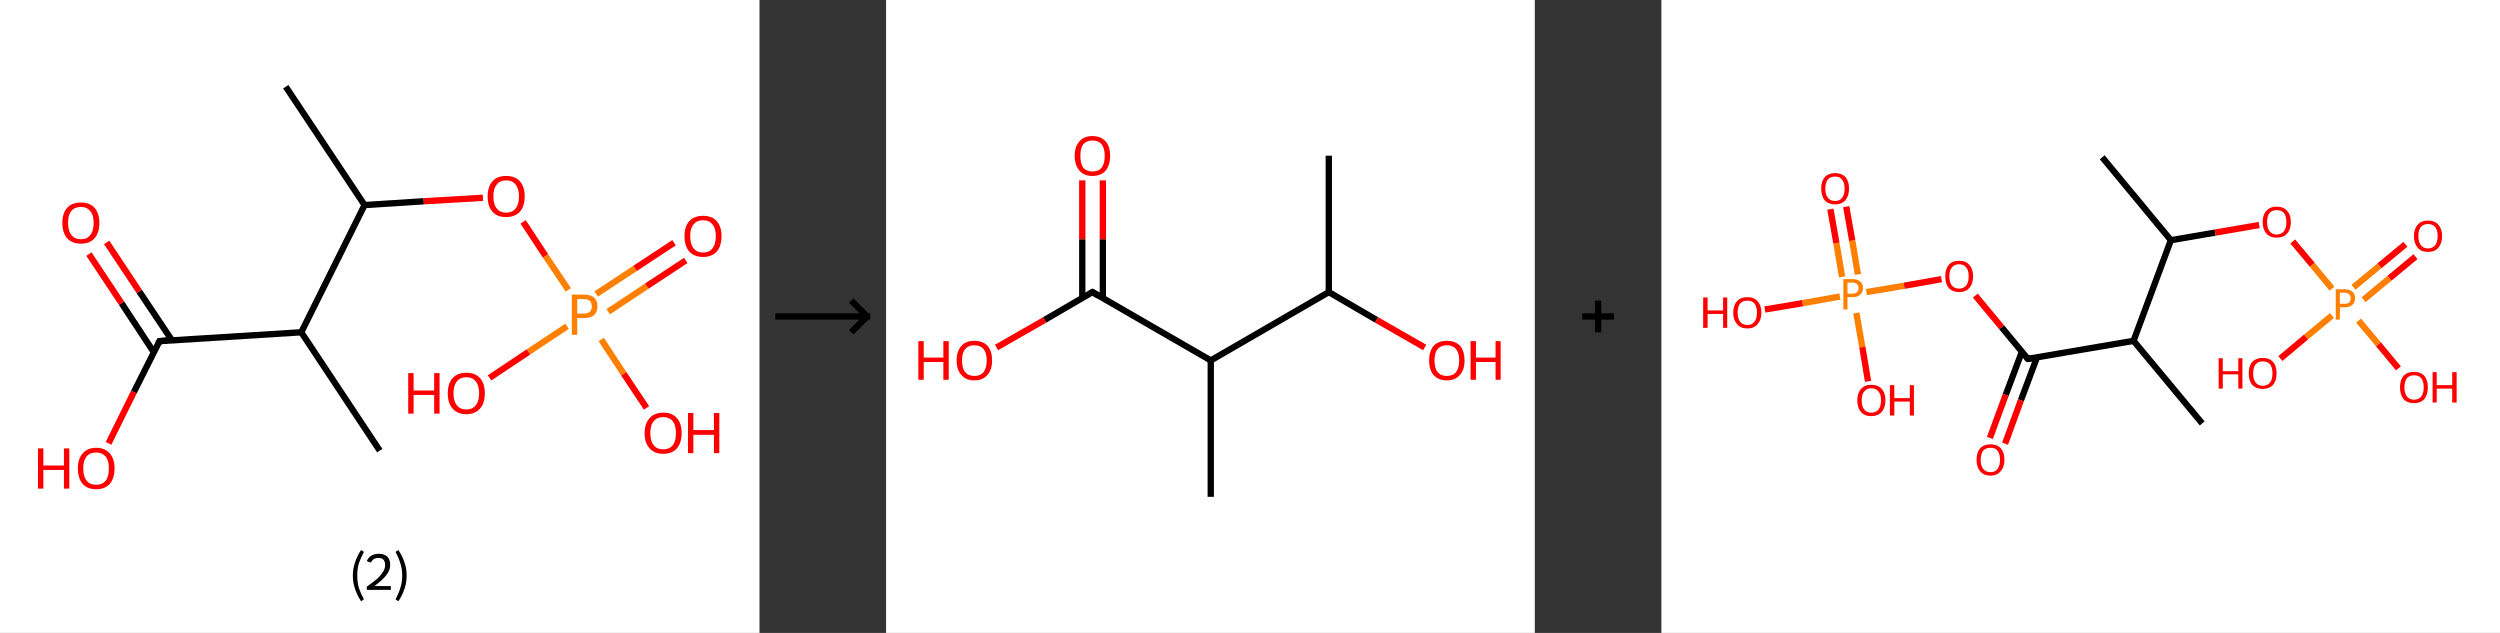 <?xml version='1.0' encoding='ASCII' standalone='yes'?>
<svg xmlns="http://www.w3.org/2000/svg" xmlns:xlink="http://www.w3.org/1999/xlink" version="1.1" width="790.0px" viewBox="0 0 790.0 200.0" height="200.0px">
  <rect x="0" y="0" width="790.0" height="200.0" fill="#333333" stroke="none"/>
  <g>
    <g transform="translate(0, 0) scale(1 1) "><!-- END OF HEADER -->
<rect style="opacity:1.0;fill:#FFFFFF;stroke:none" width="240.0" height="200.0" x="0.0" y="0.0"> </rect>
<path class="bond-0 atom-0 atom-1" d="M 90.3,27.4 L 115.2,64.8" style="fill:none;fill-rule:evenodd;stroke:#000000;stroke-width:2.0px;stroke-linecap:butt;stroke-linejoin:miter;stroke-opacity:1"/>
<path class="bond-1 atom-1 atom-2" d="M 115.2,64.8 L 133.9,63.6" style="fill:none;fill-rule:evenodd;stroke:#000000;stroke-width:2.0px;stroke-linecap:butt;stroke-linejoin:miter;stroke-opacity:1"/>
<path class="bond-1 atom-1 atom-2" d="M 133.9,63.6 L 152.6,62.5" style="fill:none;fill-rule:evenodd;stroke:#FF0000;stroke-width:2.0px;stroke-linecap:butt;stroke-linejoin:miter;stroke-opacity:1"/>
<path class="bond-2 atom-2 atom-3" d="M 165.3,70.1 L 172.4,80.9" style="fill:none;fill-rule:evenodd;stroke:#FF0000;stroke-width:2.0px;stroke-linecap:butt;stroke-linejoin:miter;stroke-opacity:1"/>
<path class="bond-2 atom-2 atom-3" d="M 172.4,80.9 L 179.6,91.6" style="fill:none;fill-rule:evenodd;stroke:#FF7F00;stroke-width:2.0px;stroke-linecap:butt;stroke-linejoin:miter;stroke-opacity:1"/>
<path class="bond-3 atom-3 atom-4" d="M 192.2,98.5 L 204.4,90.4" style="fill:none;fill-rule:evenodd;stroke:#FF7F00;stroke-width:2.0px;stroke-linecap:butt;stroke-linejoin:miter;stroke-opacity:1"/>
<path class="bond-3 atom-3 atom-4" d="M 204.4,90.4 L 216.7,82.3" style="fill:none;fill-rule:evenodd;stroke:#FF0000;stroke-width:2.0px;stroke-linecap:butt;stroke-linejoin:miter;stroke-opacity:1"/>
<path class="bond-3 atom-3 atom-4" d="M 188.4,92.9 L 200.7,84.8" style="fill:none;fill-rule:evenodd;stroke:#FF7F00;stroke-width:2.0px;stroke-linecap:butt;stroke-linejoin:miter;stroke-opacity:1"/>
<path class="bond-3 atom-3 atom-4" d="M 200.7,84.8 L 213.0,76.7" style="fill:none;fill-rule:evenodd;stroke:#FF0000;stroke-width:2.0px;stroke-linecap:butt;stroke-linejoin:miter;stroke-opacity:1"/>
<path class="bond-4 atom-3 atom-5" d="M 179.2,103.1 L 167.0,111.2" style="fill:none;fill-rule:evenodd;stroke:#FF7F00;stroke-width:2.0px;stroke-linecap:butt;stroke-linejoin:miter;stroke-opacity:1"/>
<path class="bond-4 atom-3 atom-5" d="M 167.0,111.2 L 154.7,119.4" style="fill:none;fill-rule:evenodd;stroke:#FF0000;stroke-width:2.0px;stroke-linecap:butt;stroke-linejoin:miter;stroke-opacity:1"/>
<path class="bond-5 atom-3 atom-6" d="M 190.0,107.3 L 197.1,118.1" style="fill:none;fill-rule:evenodd;stroke:#FF7F00;stroke-width:2.0px;stroke-linecap:butt;stroke-linejoin:miter;stroke-opacity:1"/>
<path class="bond-5 atom-3 atom-6" d="M 197.1,118.1 L 204.3,128.9" style="fill:none;fill-rule:evenodd;stroke:#FF0000;stroke-width:2.0px;stroke-linecap:butt;stroke-linejoin:miter;stroke-opacity:1"/>
<path class="bond-6 atom-1 atom-7" d="M 115.2,64.8 L 95.2,105.0" style="fill:none;fill-rule:evenodd;stroke:#000000;stroke-width:2.0px;stroke-linecap:butt;stroke-linejoin:miter;stroke-opacity:1"/>
<path class="bond-7 atom-7 atom-8" d="M 95.2,105.0 L 120.0,142.4" style="fill:none;fill-rule:evenodd;stroke:#000000;stroke-width:2.0px;stroke-linecap:butt;stroke-linejoin:miter;stroke-opacity:1"/>
<path class="bond-8 atom-7 atom-9" d="M 95.2,105.0 L 50.4,107.8" style="fill:none;fill-rule:evenodd;stroke:#000000;stroke-width:2.0px;stroke-linecap:butt;stroke-linejoin:miter;stroke-opacity:1"/>
<path class="bond-9 atom-9 atom-10" d="M 54.3,107.5 L 44.0,92.1" style="fill:none;fill-rule:evenodd;stroke:#000000;stroke-width:2.0px;stroke-linecap:butt;stroke-linejoin:miter;stroke-opacity:1"/>
<path class="bond-9 atom-9 atom-10" d="M 44.0,92.1 L 33.7,76.6" style="fill:none;fill-rule:evenodd;stroke:#FF0000;stroke-width:2.0px;stroke-linecap:butt;stroke-linejoin:miter;stroke-opacity:1"/>
<path class="bond-9 atom-9 atom-10" d="M 48.6,111.3 L 38.4,95.8" style="fill:none;fill-rule:evenodd;stroke:#000000;stroke-width:2.0px;stroke-linecap:butt;stroke-linejoin:miter;stroke-opacity:1"/>
<path class="bond-9 atom-9 atom-10" d="M 38.4,95.8 L 28.1,80.3" style="fill:none;fill-rule:evenodd;stroke:#FF0000;stroke-width:2.0px;stroke-linecap:butt;stroke-linejoin:miter;stroke-opacity:1"/>
<path class="bond-10 atom-9 atom-11" d="M 50.4,107.8 L 42.3,123.9" style="fill:none;fill-rule:evenodd;stroke:#000000;stroke-width:2.0px;stroke-linecap:butt;stroke-linejoin:miter;stroke-opacity:1"/>
<path class="bond-10 atom-9 atom-11" d="M 42.3,123.9 L 34.3,140.1" style="fill:none;fill-rule:evenodd;stroke:#FF0000;stroke-width:2.0px;stroke-linecap:butt;stroke-linejoin:miter;stroke-opacity:1"/>
<path d="M 52.6,107.6 L 50.4,107.8 L 50.0,108.6" style="fill:none;stroke:#000000;stroke-width:2.0px;stroke-linecap:butt;stroke-linejoin:miter;stroke-opacity:1;"/>
<path class="atom-2" d="M 154.1 62.1 Q 154.1 59.0, 155.6 57.3 Q 157.1 55.6, 159.9 55.6 Q 162.8 55.6, 164.3 57.3 Q 165.8 59.0, 165.8 62.1 Q 165.8 65.1, 164.3 66.9 Q 162.7 68.6, 159.9 68.6 Q 157.1 68.6, 155.6 66.9 Q 154.1 65.2, 154.1 62.1 M 159.9 67.2 Q 161.9 67.2, 162.9 65.9 Q 164.0 64.6, 164.0 62.1 Q 164.0 59.6, 162.9 58.3 Q 161.9 57.0, 159.9 57.0 Q 158.0 57.0, 157.0 58.3 Q 155.9 59.5, 155.9 62.1 Q 155.9 64.6, 157.0 65.9 Q 158.0 67.2, 159.9 67.2 " fill="#FF0000"/>
<path class="atom-3" d="M 184.5 93.1 Q 186.6 93.1, 187.7 94.0 Q 188.8 95.0, 188.8 96.8 Q 188.8 98.6, 187.7 99.6 Q 186.6 100.5, 184.5 100.5 L 182.4 100.5 L 182.4 105.8 L 180.7 105.8 L 180.7 93.1 L 184.5 93.1 M 184.5 99.1 Q 185.7 99.1, 186.4 98.5 Q 187.0 97.9, 187.0 96.8 Q 187.0 95.7, 186.4 95.1 Q 185.7 94.5, 184.5 94.5 L 182.4 94.5 L 182.4 99.1 L 184.5 99.1 " fill="#FF7F00"/>
<path class="atom-4" d="M 216.3 74.6 Q 216.3 71.6, 217.8 69.9 Q 219.3 68.2, 222.2 68.2 Q 225.0 68.2, 226.5 69.9 Q 228.0 71.6, 228.0 74.6 Q 228.0 77.7, 226.5 79.5 Q 224.9 81.2, 222.2 81.2 Q 219.4 81.2, 217.8 79.5 Q 216.3 77.7, 216.3 74.6 M 222.2 79.8 Q 224.1 79.8, 225.1 78.5 Q 226.2 77.2, 226.2 74.6 Q 226.2 72.1, 225.1 70.9 Q 224.1 69.6, 222.2 69.6 Q 220.2 69.6, 219.2 70.9 Q 218.1 72.1, 218.1 74.6 Q 218.1 77.2, 219.2 78.5 Q 220.2 79.8, 222.2 79.8 " fill="#FF0000"/>
<path class="atom-5" d="M 129.0 117.9 L 130.7 117.9 L 130.7 123.4 L 137.2 123.4 L 137.2 117.9 L 138.9 117.9 L 138.9 130.7 L 137.2 130.7 L 137.2 124.8 L 130.7 124.8 L 130.7 130.7 L 129.0 130.7 L 129.0 117.9 " fill="#FF0000"/>
<path class="atom-5" d="M 141.5 124.3 Q 141.5 121.2, 143.0 119.5 Q 144.5 117.8, 147.4 117.8 Q 150.2 117.8, 151.7 119.5 Q 153.2 121.2, 153.2 124.3 Q 153.2 127.4, 151.7 129.1 Q 150.1 130.9, 147.4 130.9 Q 144.6 130.9, 143.0 129.1 Q 141.5 127.4, 141.5 124.3 M 147.4 129.4 Q 149.3 129.4, 150.3 128.1 Q 151.4 126.8, 151.4 124.3 Q 151.4 121.8, 150.3 120.5 Q 149.3 119.2, 147.4 119.2 Q 145.4 119.2, 144.4 120.5 Q 143.3 121.8, 143.3 124.3 Q 143.3 126.8, 144.4 128.1 Q 145.4 129.4, 147.4 129.4 " fill="#FF0000"/>
<path class="atom-6" d="M 203.7 136.9 Q 203.7 133.8, 205.3 132.1 Q 206.8 130.4, 209.6 130.4 Q 212.4 130.4, 213.9 132.1 Q 215.4 133.8, 215.4 136.9 Q 215.4 139.9, 213.9 141.7 Q 212.4 143.4, 209.6 143.4 Q 206.8 143.4, 205.3 141.7 Q 203.7 140.0, 203.7 136.9 M 209.6 142.0 Q 211.5 142.0, 212.6 140.7 Q 213.6 139.4, 213.6 136.9 Q 213.6 134.4, 212.6 133.1 Q 211.5 131.8, 209.6 131.8 Q 207.6 131.8, 206.6 133.1 Q 205.5 134.3, 205.5 136.9 Q 205.5 139.4, 206.6 140.7 Q 207.6 142.0, 209.6 142.0 " fill="#FF0000"/>
<path class="atom-6" d="M 217.4 130.5 L 219.1 130.5 L 219.1 135.9 L 225.6 135.9 L 225.6 130.5 L 227.3 130.5 L 227.3 143.2 L 225.6 143.2 L 225.6 137.4 L 219.1 137.4 L 219.1 143.2 L 217.4 143.2 L 217.4 130.5 " fill="#FF0000"/>
<path class="atom-10" d="M 19.7 70.4 Q 19.7 67.4, 21.2 65.7 Q 22.7 64.0, 25.6 64.0 Q 28.4 64.0, 29.9 65.7 Q 31.4 67.4, 31.4 70.4 Q 31.4 73.5, 29.9 75.3 Q 28.3 77.0, 25.6 77.0 Q 22.8 77.0, 21.2 75.3 Q 19.7 73.5, 19.7 70.4 M 25.6 75.6 Q 27.5 75.6, 28.5 74.3 Q 29.6 73.0, 29.6 70.4 Q 29.6 67.9, 28.5 66.7 Q 27.5 65.4, 25.6 65.4 Q 23.6 65.4, 22.6 66.6 Q 21.5 67.9, 21.5 70.4 Q 21.5 73.0, 22.6 74.3 Q 23.6 75.6, 25.6 75.6 " fill="#FF0000"/>
<path class="atom-11" d="M 12.0 141.7 L 13.7 141.7 L 13.7 147.1 L 20.2 147.1 L 20.2 141.7 L 21.9 141.7 L 21.9 154.4 L 20.2 154.4 L 20.2 148.5 L 13.7 148.5 L 13.7 154.4 L 12.0 154.4 L 12.0 141.7 " fill="#FF0000"/>
<path class="atom-11" d="M 24.6 148.0 Q 24.6 145.0, 26.1 143.3 Q 27.6 141.5, 30.4 141.5 Q 33.2 141.5, 34.7 143.3 Q 36.2 145.0, 36.2 148.0 Q 36.2 151.1, 34.7 152.9 Q 33.2 154.6, 30.4 154.6 Q 27.6 154.6, 26.1 152.9 Q 24.6 151.1, 24.6 148.0 M 30.4 153.2 Q 32.3 153.2, 33.4 151.9 Q 34.4 150.6, 34.4 148.0 Q 34.4 145.5, 33.4 144.3 Q 32.3 143.0, 30.4 143.0 Q 28.4 143.0, 27.4 144.2 Q 26.3 145.5, 26.3 148.0 Q 26.3 150.6, 27.4 151.9 Q 28.4 153.2, 30.4 153.2 " fill="#FF0000"/>
<path class="legend" d="M 111.5 181.9 Q 111.5 179.6, 112.2 177.7 Q 112.8 175.8, 114.1 173.8 L 115.0 174.4 Q 114.0 176.3, 113.4 178.0 Q 112.9 179.7, 112.9 181.9 Q 112.9 184.0, 113.4 185.8 Q 114.0 187.5, 115.0 189.4 L 114.1 190.0 Q 112.8 188.0, 112.2 186.1 Q 111.5 184.2, 111.5 181.9 " fill="#000000"/>
<path class="legend" d="M 115.9 177.3 Q 116.4 176.2, 117.3 175.6 Q 118.3 175.0, 119.7 175.0 Q 121.4 175.0, 122.4 175.9 Q 123.3 176.8, 123.3 178.5 Q 123.3 180.2, 122.1 181.7 Q 120.9 183.3, 118.3 185.2 L 123.5 185.2 L 123.5 186.4 L 115.9 186.4 L 115.9 185.4 Q 118.0 183.9, 119.3 182.8 Q 120.5 181.6, 121.1 180.6 Q 121.7 179.6, 121.7 178.6 Q 121.7 177.5, 121.2 176.9 Q 120.7 176.3, 119.7 176.3 Q 118.8 176.3, 118.2 176.6 Q 117.6 177.0, 117.2 177.8 L 115.9 177.3 " fill="#000000"/>
<path class="legend" d="M 128.5 181.9 Q 128.5 184.2, 127.8 186.1 Q 127.2 188.0, 125.9 190.0 L 125.0 189.4 Q 126.0 187.5, 126.5 185.8 Q 127.1 184.0, 127.1 181.9 Q 127.1 179.7, 126.5 178.0 Q 126.0 176.3, 125.0 174.4 L 125.9 173.8 Q 127.2 175.8, 127.8 177.7 Q 128.5 179.6, 128.5 181.9 " fill="#000000"/>
</g>
    <g transform="translate(240.0, 0) scale(1 1) "><line x1="5" y1="100" x2="35" y2="100" style="stroke:rgb(0,0,0);stroke-width:2"/>
  <line x1="34" y1="100" x2="29" y2="95" style="stroke:rgb(0,0,0);stroke-width:2"/>
  <line x1="34" y1="100" x2="29" y2="105" style="stroke:rgb(0,0,0);stroke-width:2"/>
</g>
    <g transform="translate(280.0, 0) scale(1 1) "><!-- END OF HEADER -->
<rect style="opacity:1.0;fill:#FFFFFF;stroke:none" width="205.0" height="200.0" x="0.0" y="0.0"> </rect>
<path class="bond-0 atom-0 atom-1" d="M 139.9,49.2 L 139.9,92.3" style="fill:none;fill-rule:evenodd;stroke:#000000;stroke-width:2.0px;stroke-linecap:butt;stroke-linejoin:miter;stroke-opacity:1"/>
<path class="bond-1 atom-1 atom-2" d="M 139.9,92.3 L 155.0,101.1" style="fill:none;fill-rule:evenodd;stroke:#000000;stroke-width:2.0px;stroke-linecap:butt;stroke-linejoin:miter;stroke-opacity:1"/>
<path class="bond-1 atom-1 atom-2" d="M 155.0,101.1 L 170.2,109.8" style="fill:none;fill-rule:evenodd;stroke:#FF0000;stroke-width:2.0px;stroke-linecap:butt;stroke-linejoin:miter;stroke-opacity:1"/>
<path class="bond-2 atom-1 atom-3" d="M 139.9,92.3 L 102.6,113.9" style="fill:none;fill-rule:evenodd;stroke:#000000;stroke-width:2.0px;stroke-linecap:butt;stroke-linejoin:miter;stroke-opacity:1"/>
<path class="bond-3 atom-3 atom-4" d="M 102.6,113.9 L 102.6,157.0" style="fill:none;fill-rule:evenodd;stroke:#000000;stroke-width:2.0px;stroke-linecap:butt;stroke-linejoin:miter;stroke-opacity:1"/>
<path class="bond-4 atom-3 atom-5" d="M 102.6,113.9 L 65.2,92.3" style="fill:none;fill-rule:evenodd;stroke:#000000;stroke-width:2.0px;stroke-linecap:butt;stroke-linejoin:miter;stroke-opacity:1"/>
<path class="bond-5 atom-5 atom-6" d="M 68.5,94.2 L 68.5,75.6" style="fill:none;fill-rule:evenodd;stroke:#000000;stroke-width:2.0px;stroke-linecap:butt;stroke-linejoin:miter;stroke-opacity:1"/>
<path class="bond-5 atom-5 atom-6" d="M 68.5,75.6 L 68.5,57.0" style="fill:none;fill-rule:evenodd;stroke:#FF0000;stroke-width:2.0px;stroke-linecap:butt;stroke-linejoin:miter;stroke-opacity:1"/>
<path class="bond-5 atom-5 atom-6" d="M 62.0,94.2 L 62.0,75.6" style="fill:none;fill-rule:evenodd;stroke:#000000;stroke-width:2.0px;stroke-linecap:butt;stroke-linejoin:miter;stroke-opacity:1"/>
<path class="bond-5 atom-5 atom-6" d="M 62.0,75.6 L 62.0,57.0" style="fill:none;fill-rule:evenodd;stroke:#FF0000;stroke-width:2.0px;stroke-linecap:butt;stroke-linejoin:miter;stroke-opacity:1"/>
<path class="bond-6 atom-5 atom-7" d="M 65.2,92.3 L 50.1,101.1" style="fill:none;fill-rule:evenodd;stroke:#000000;stroke-width:2.0px;stroke-linecap:butt;stroke-linejoin:miter;stroke-opacity:1"/>
<path class="bond-6 atom-5 atom-7" d="M 50.1,101.1 L 34.9,109.8" style="fill:none;fill-rule:evenodd;stroke:#FF0000;stroke-width:2.0px;stroke-linecap:butt;stroke-linejoin:miter;stroke-opacity:1"/>
<path d="M 67.1,93.4 L 65.2,92.3 L 64.5,92.7" style="fill:none;stroke:#000000;stroke-width:2.0px;stroke-linecap:butt;stroke-linejoin:miter;stroke-opacity:1;"/>
<path class="atom-2" d="M 171.6 113.9 Q 171.6 111.0, 173.0 109.3 Q 174.5 107.7, 177.2 107.7 Q 179.9 107.7, 181.4 109.3 Q 182.8 111.0, 182.8 113.9 Q 182.8 116.9, 181.3 118.5 Q 179.9 120.2, 177.2 120.2 Q 174.5 120.2, 173.0 118.5 Q 171.6 116.9, 171.6 113.9 M 177.2 118.8 Q 179.1 118.8, 180.1 117.6 Q 181.1 116.3, 181.1 113.9 Q 181.1 111.5, 180.1 110.3 Q 179.1 109.1, 177.2 109.1 Q 175.3 109.1, 174.3 110.3 Q 173.3 111.5, 173.3 113.9 Q 173.3 116.4, 174.3 117.6 Q 175.3 118.8, 177.2 118.8 " fill="#FF0000"/>
<path class="atom-2" d="M 184.7 107.8 L 186.4 107.8 L 186.4 113.0 L 192.6 113.0 L 192.6 107.8 L 194.2 107.8 L 194.2 120.0 L 192.6 120.0 L 192.6 114.4 L 186.4 114.4 L 186.4 120.0 L 184.7 120.0 L 184.7 107.8 " fill="#FF0000"/>
<path class="atom-6" d="M 59.6 49.2 Q 59.6 46.3, 61.1 44.7 Q 62.5 43.0, 65.2 43.0 Q 67.9 43.0, 69.4 44.7 Q 70.8 46.3, 70.8 49.2 Q 70.8 52.2, 69.4 53.9 Q 67.9 55.6, 65.2 55.6 Q 62.5 55.6, 61.1 53.9 Q 59.6 52.2, 59.6 49.2 M 65.2 54.2 Q 67.1 54.2, 68.1 53.0 Q 69.1 51.7, 69.1 49.2 Q 69.1 46.9, 68.1 45.6 Q 67.1 44.4, 65.2 44.4 Q 63.4 44.4, 62.3 45.6 Q 61.4 46.8, 61.4 49.2 Q 61.4 51.7, 62.3 53.0 Q 63.4 54.2, 65.2 54.2 " fill="#FF0000"/>
<path class="atom-7" d="M 10.2 107.8 L 11.9 107.8 L 11.9 113.0 L 18.1 113.0 L 18.1 107.8 L 19.8 107.8 L 19.8 120.0 L 18.1 120.0 L 18.1 114.4 L 11.9 114.4 L 11.9 120.0 L 10.2 120.0 L 10.2 107.8 " fill="#FF0000"/>
<path class="atom-7" d="M 22.3 113.9 Q 22.3 111.0, 23.8 109.3 Q 25.2 107.7, 27.9 107.7 Q 30.6 107.7, 32.1 109.3 Q 33.5 111.0, 33.5 113.9 Q 33.5 116.9, 32.0 118.5 Q 30.6 120.2, 27.9 120.2 Q 25.2 120.2, 23.8 118.5 Q 22.3 116.9, 22.3 113.9 M 27.9 118.8 Q 29.8 118.8, 30.8 117.6 Q 31.8 116.3, 31.8 113.9 Q 31.8 111.5, 30.8 110.3 Q 29.8 109.1, 27.9 109.1 Q 26.0 109.1, 25.0 110.3 Q 24.0 111.5, 24.0 113.9 Q 24.0 116.4, 25.0 117.6 Q 26.0 118.8, 27.9 118.8 " fill="#FF0000"/>
</g>
    <g transform="translate(485.0, 0) scale(1 1) "><line x1="15" y1="100" x2="25" y2="100" style="stroke:rgb(0,0,0);stroke-width:2"/>
  <line x1="20" y1="95" x2="20" y2="105" style="stroke:rgb(0,0,0);stroke-width:2"/>
</g>
    <g transform="translate(525.0, 0) scale(1 1) "><!-- END OF HEADER -->
<rect style="opacity:1.0;fill:#FFFFFF;stroke:none" width="265.0" height="200.0" x="0.0" y="0.0"> </rect>
<path class="bond-0 atom-0 atom-1" d="M 139.3,49.7 L 161.0,75.9" style="fill:none;fill-rule:evenodd;stroke:#000000;stroke-width:2.0px;stroke-linecap:butt;stroke-linejoin:miter;stroke-opacity:1"/>
<path class="bond-1 atom-1 atom-2" d="M 161.0,75.9 L 175.0,73.5" style="fill:none;fill-rule:evenodd;stroke:#000000;stroke-width:2.0px;stroke-linecap:butt;stroke-linejoin:miter;stroke-opacity:1"/>
<path class="bond-1 atom-1 atom-2" d="M 175.0,73.5 L 188.9,71.1" style="fill:none;fill-rule:evenodd;stroke:#FF0000;stroke-width:2.0px;stroke-linecap:butt;stroke-linejoin:miter;stroke-opacity:1"/>
<path class="bond-2 atom-2 atom-3" d="M 199.5,76.3 L 205.7,83.7" style="fill:none;fill-rule:evenodd;stroke:#FF0000;stroke-width:2.0px;stroke-linecap:butt;stroke-linejoin:miter;stroke-opacity:1"/>
<path class="bond-2 atom-2 atom-3" d="M 205.7,83.7 L 211.9,91.2" style="fill:none;fill-rule:evenodd;stroke:#FF7F00;stroke-width:2.0px;stroke-linecap:butt;stroke-linejoin:miter;stroke-opacity:1"/>
<path class="bond-3 atom-3 atom-4" d="M 221.9,94.7 L 230.1,87.9" style="fill:none;fill-rule:evenodd;stroke:#FF7F00;stroke-width:2.0px;stroke-linecap:butt;stroke-linejoin:miter;stroke-opacity:1"/>
<path class="bond-3 atom-3 atom-4" d="M 230.1,87.9 L 238.3,81.1" style="fill:none;fill-rule:evenodd;stroke:#FF0000;stroke-width:2.0px;stroke-linecap:butt;stroke-linejoin:miter;stroke-opacity:1"/>
<path class="bond-3 atom-3 atom-4" d="M 218.7,90.8 L 226.9,84.0" style="fill:none;fill-rule:evenodd;stroke:#FF7F00;stroke-width:2.0px;stroke-linecap:butt;stroke-linejoin:miter;stroke-opacity:1"/>
<path class="bond-3 atom-3 atom-4" d="M 226.9,84.0 L 235.1,77.2" style="fill:none;fill-rule:evenodd;stroke:#FF0000;stroke-width:2.0px;stroke-linecap:butt;stroke-linejoin:miter;stroke-opacity:1"/>
<path class="bond-4 atom-3 atom-5" d="M 211.9,99.7 L 203.7,106.5" style="fill:none;fill-rule:evenodd;stroke:#FF7F00;stroke-width:2.0px;stroke-linecap:butt;stroke-linejoin:miter;stroke-opacity:1"/>
<path class="bond-4 atom-3 atom-5" d="M 203.7,106.5 L 195.6,113.3" style="fill:none;fill-rule:evenodd;stroke:#FF0000;stroke-width:2.0px;stroke-linecap:butt;stroke-linejoin:miter;stroke-opacity:1"/>
<path class="bond-5 atom-3 atom-6" d="M 220.3,101.3 L 226.6,108.8" style="fill:none;fill-rule:evenodd;stroke:#FF7F00;stroke-width:2.0px;stroke-linecap:butt;stroke-linejoin:miter;stroke-opacity:1"/>
<path class="bond-5 atom-3 atom-6" d="M 226.6,108.8 L 232.9,116.4" style="fill:none;fill-rule:evenodd;stroke:#FF0000;stroke-width:2.0px;stroke-linecap:butt;stroke-linejoin:miter;stroke-opacity:1"/>
<path class="bond-6 atom-1 atom-7" d="M 161.0,75.9 L 149.2,107.7" style="fill:none;fill-rule:evenodd;stroke:#000000;stroke-width:2.0px;stroke-linecap:butt;stroke-linejoin:miter;stroke-opacity:1"/>
<path class="bond-7 atom-7 atom-8" d="M 149.2,107.7 L 170.9,133.8" style="fill:none;fill-rule:evenodd;stroke:#000000;stroke-width:2.0px;stroke-linecap:butt;stroke-linejoin:miter;stroke-opacity:1"/>
<path class="bond-8 atom-7 atom-9" d="M 149.2,107.7 L 115.8,113.4" style="fill:none;fill-rule:evenodd;stroke:#000000;stroke-width:2.0px;stroke-linecap:butt;stroke-linejoin:miter;stroke-opacity:1"/>
<path class="bond-9 atom-9 atom-10" d="M 113.9,111.2 L 108.8,124.8" style="fill:none;fill-rule:evenodd;stroke:#000000;stroke-width:2.0px;stroke-linecap:butt;stroke-linejoin:miter;stroke-opacity:1"/>
<path class="bond-9 atom-9 atom-10" d="M 108.8,124.8 L 103.8,138.4" style="fill:none;fill-rule:evenodd;stroke:#FF0000;stroke-width:2.0px;stroke-linecap:butt;stroke-linejoin:miter;stroke-opacity:1"/>
<path class="bond-9 atom-9 atom-10" d="M 118.7,112.9 L 113.6,126.5" style="fill:none;fill-rule:evenodd;stroke:#000000;stroke-width:2.0px;stroke-linecap:butt;stroke-linejoin:miter;stroke-opacity:1"/>
<path class="bond-9 atom-9 atom-10" d="M 113.6,126.5 L 108.6,140.2" style="fill:none;fill-rule:evenodd;stroke:#FF0000;stroke-width:2.0px;stroke-linecap:butt;stroke-linejoin:miter;stroke-opacity:1"/>
<path class="bond-10 atom-9 atom-11" d="M 115.8,113.4 L 107.5,103.4" style="fill:none;fill-rule:evenodd;stroke:#000000;stroke-width:2.0px;stroke-linecap:butt;stroke-linejoin:miter;stroke-opacity:1"/>
<path class="bond-10 atom-9 atom-11" d="M 107.5,103.4 L 99.2,93.4" style="fill:none;fill-rule:evenodd;stroke:#FF0000;stroke-width:2.0px;stroke-linecap:butt;stroke-linejoin:miter;stroke-opacity:1"/>
<path class="bond-11 atom-11 atom-12" d="M 88.5,88.2 L 76.7,90.3" style="fill:none;fill-rule:evenodd;stroke:#FF0000;stroke-width:2.0px;stroke-linecap:butt;stroke-linejoin:miter;stroke-opacity:1"/>
<path class="bond-11 atom-11 atom-12" d="M 76.7,90.3 L 64.8,92.3" style="fill:none;fill-rule:evenodd;stroke:#FF7F00;stroke-width:2.0px;stroke-linecap:butt;stroke-linejoin:miter;stroke-opacity:1"/>
<path class="bond-12 atom-12 atom-13" d="M 62.1,86.7 L 60.3,76.0" style="fill:none;fill-rule:evenodd;stroke:#FF7F00;stroke-width:2.0px;stroke-linecap:butt;stroke-linejoin:miter;stroke-opacity:1"/>
<path class="bond-12 atom-12 atom-13" d="M 60.3,76.0 L 58.4,65.3" style="fill:none;fill-rule:evenodd;stroke:#FF0000;stroke-width:2.0px;stroke-linecap:butt;stroke-linejoin:miter;stroke-opacity:1"/>
<path class="bond-12 atom-12 atom-13" d="M 57.1,87.5 L 55.3,76.8" style="fill:none;fill-rule:evenodd;stroke:#FF7F00;stroke-width:2.0px;stroke-linecap:butt;stroke-linejoin:miter;stroke-opacity:1"/>
<path class="bond-12 atom-12 atom-13" d="M 55.3,76.8 L 53.4,66.1" style="fill:none;fill-rule:evenodd;stroke:#FF0000;stroke-width:2.0px;stroke-linecap:butt;stroke-linejoin:miter;stroke-opacity:1"/>
<path class="bond-13 atom-12 atom-14" d="M 61.6,98.9 L 63.5,109.7" style="fill:none;fill-rule:evenodd;stroke:#FF7F00;stroke-width:2.0px;stroke-linecap:butt;stroke-linejoin:miter;stroke-opacity:1"/>
<path class="bond-13 atom-12 atom-14" d="M 63.5,109.7 L 65.3,120.5" style="fill:none;fill-rule:evenodd;stroke:#FF0000;stroke-width:2.0px;stroke-linecap:butt;stroke-linejoin:miter;stroke-opacity:1"/>
<path class="bond-14 atom-12 atom-15" d="M 56.4,93.7 L 44.6,95.8" style="fill:none;fill-rule:evenodd;stroke:#FF7F00;stroke-width:2.0px;stroke-linecap:butt;stroke-linejoin:miter;stroke-opacity:1"/>
<path class="bond-14 atom-12 atom-15" d="M 44.6,95.8 L 32.7,97.8" style="fill:none;fill-rule:evenodd;stroke:#FF0000;stroke-width:2.0px;stroke-linecap:butt;stroke-linejoin:miter;stroke-opacity:1"/>
<path d="M 117.4,113.1 L 115.8,113.4 L 115.3,112.9" style="fill:none;stroke:#000000;stroke-width:2.0px;stroke-linecap:butt;stroke-linejoin:miter;stroke-opacity:1;"/>
<path class="atom-2" d="M 190.0 70.2 Q 190.0 67.8, 191.2 66.6 Q 192.3 65.3, 194.4 65.3 Q 196.6 65.3, 197.7 66.6 Q 198.9 67.8, 198.9 70.2 Q 198.9 72.5, 197.7 73.8 Q 196.6 75.1, 194.4 75.1 Q 192.3 75.1, 191.2 73.8 Q 190.0 72.5, 190.0 70.2 M 194.4 74.1 Q 195.9 74.1, 196.7 73.1 Q 197.5 72.1, 197.5 70.2 Q 197.5 68.3, 196.7 67.3 Q 195.9 66.4, 194.4 66.4 Q 193.0 66.4, 192.2 67.3 Q 191.4 68.3, 191.4 70.2 Q 191.4 72.1, 192.2 73.1 Q 193.0 74.1, 194.4 74.1 " fill="#FF0000"/>
<path class="atom-3" d="M 215.9 91.4 Q 217.5 91.4, 218.4 92.2 Q 219.2 92.9, 219.2 94.3 Q 219.2 95.6, 218.3 96.4 Q 217.5 97.1, 215.9 97.1 L 214.4 97.1 L 214.4 101.0 L 213.1 101.0 L 213.1 91.4 L 215.9 91.4 M 215.9 96.0 Q 216.8 96.0, 217.3 95.6 Q 217.8 95.1, 217.8 94.3 Q 217.8 93.4, 217.3 93.0 Q 216.9 92.5, 215.9 92.5 L 214.4 92.5 L 214.4 96.0 L 215.9 96.0 " fill="#FF7F00"/>
<path class="atom-4" d="M 237.8 74.6 Q 237.8 72.3, 239.0 71.0 Q 240.1 69.7, 242.2 69.7 Q 244.4 69.7, 245.5 71.0 Q 246.7 72.3, 246.7 74.6 Q 246.7 76.9, 245.5 78.3 Q 244.4 79.6, 242.2 79.6 Q 240.1 79.6, 239.0 78.3 Q 237.8 76.9, 237.8 74.6 M 242.2 78.5 Q 243.7 78.5, 244.5 77.5 Q 245.3 76.5, 245.3 74.6 Q 245.3 72.7, 244.5 71.7 Q 243.7 70.8, 242.2 70.8 Q 240.8 70.8, 240.0 71.7 Q 239.2 72.7, 239.2 74.6 Q 239.2 76.5, 240.0 77.5 Q 240.8 78.5, 242.2 78.5 " fill="#FF0000"/>
<path class="atom-5" d="M 176.1 113.2 L 177.4 113.2 L 177.4 117.3 L 182.3 117.3 L 182.3 113.2 L 183.6 113.2 L 183.6 122.8 L 182.3 122.8 L 182.3 118.3 L 177.4 118.3 L 177.4 122.8 L 176.1 122.8 L 176.1 113.2 " fill="#FF0000"/>
<path class="atom-5" d="M 185.6 118.0 Q 185.6 115.6, 186.7 114.4 Q 187.9 113.1, 190.0 113.1 Q 192.2 113.1, 193.3 114.4 Q 194.4 115.6, 194.4 118.0 Q 194.4 120.3, 193.3 121.6 Q 192.1 122.9, 190.0 122.9 Q 187.9 122.9, 186.7 121.6 Q 185.6 120.3, 185.6 118.0 M 190.0 121.9 Q 191.5 121.9, 192.3 120.9 Q 193.1 119.9, 193.1 118.0 Q 193.1 116.1, 192.3 115.1 Q 191.5 114.2, 190.0 114.2 Q 188.6 114.2, 187.8 115.1 Q 187.0 116.1, 187.0 118.0 Q 187.0 119.9, 187.8 120.9 Q 188.6 121.9, 190.0 121.9 " fill="#FF0000"/>
<path class="atom-6" d="M 233.4 122.4 Q 233.4 120.1, 234.5 118.8 Q 235.7 117.5, 237.8 117.5 Q 240.0 117.5, 241.1 118.8 Q 242.2 120.1, 242.2 122.4 Q 242.2 124.7, 241.1 126.1 Q 239.9 127.4, 237.8 127.4 Q 235.7 127.4, 234.5 126.1 Q 233.4 124.7, 233.4 122.4 M 237.8 126.3 Q 239.3 126.3, 240.1 125.3 Q 240.9 124.3, 240.9 122.4 Q 240.9 120.5, 240.1 119.5 Q 239.3 118.6, 237.8 118.6 Q 236.4 118.6, 235.6 119.5 Q 234.8 120.5, 234.8 122.4 Q 234.8 124.3, 235.6 125.3 Q 236.4 126.3, 237.8 126.3 " fill="#FF0000"/>
<path class="atom-6" d="M 243.7 117.6 L 245.0 117.6 L 245.0 121.7 L 249.9 121.7 L 249.9 117.6 L 251.3 117.6 L 251.3 127.2 L 249.9 127.2 L 249.9 122.8 L 245.0 122.8 L 245.0 127.2 L 243.7 127.2 L 243.7 117.6 " fill="#FF0000"/>
<path class="atom-10" d="M 99.6 145.3 Q 99.6 143.0, 100.7 141.7 Q 101.9 140.4, 104.0 140.4 Q 106.1 140.4, 107.3 141.7 Q 108.4 143.0, 108.4 145.3 Q 108.4 147.6, 107.2 148.9 Q 106.1 150.3, 104.0 150.3 Q 101.9 150.3, 100.7 148.9 Q 99.6 147.6, 99.6 145.3 M 104.0 149.2 Q 105.5 149.2, 106.2 148.2 Q 107.0 147.2, 107.0 145.3 Q 107.0 143.4, 106.2 142.4 Q 105.5 141.5, 104.0 141.5 Q 102.5 141.5, 101.7 142.4 Q 100.9 143.4, 100.9 145.3 Q 100.9 147.2, 101.7 148.2 Q 102.5 149.2, 104.0 149.2 " fill="#FF0000"/>
<path class="atom-11" d="M 89.7 87.3 Q 89.7 85.0, 90.8 83.7 Q 91.9 82.4, 94.1 82.4 Q 96.2 82.4, 97.3 83.7 Q 98.5 85.0, 98.5 87.3 Q 98.5 89.7, 97.3 91.0 Q 96.2 92.3, 94.1 92.3 Q 92.0 92.3, 90.8 91.0 Q 89.7 89.7, 89.7 87.3 M 94.1 91.2 Q 95.5 91.2, 96.3 90.2 Q 97.1 89.3, 97.1 87.3 Q 97.1 85.4, 96.3 84.5 Q 95.5 83.5, 94.1 83.5 Q 92.6 83.5, 91.8 84.5 Q 91.0 85.4, 91.0 87.3 Q 91.0 89.3, 91.8 90.2 Q 92.6 91.2, 94.1 91.2 " fill="#FF0000"/>
<path class="atom-12" d="M 60.4 88.2 Q 62.0 88.2, 62.9 89.0 Q 63.7 89.7, 63.7 91.0 Q 63.7 92.4, 62.8 93.1 Q 62.0 93.9, 60.4 93.9 L 58.8 93.9 L 58.8 97.8 L 57.5 97.8 L 57.5 88.2 L 60.4 88.2 M 60.4 92.8 Q 61.3 92.8, 61.8 92.3 Q 62.3 91.9, 62.3 91.0 Q 62.3 90.2, 61.8 89.8 Q 61.3 89.3, 60.4 89.3 L 58.8 89.3 L 58.8 92.8 L 60.4 92.8 " fill="#FF7F00"/>
<path class="atom-13" d="M 50.5 59.6 Q 50.5 57.3, 51.6 56.0 Q 52.8 54.7, 54.9 54.7 Q 57.0 54.7, 58.2 56.0 Q 59.3 57.3, 59.3 59.6 Q 59.3 61.9, 58.1 63.3 Q 57.0 64.6, 54.9 64.6 Q 52.8 64.6, 51.6 63.3 Q 50.5 61.9, 50.5 59.6 M 54.9 63.5 Q 56.4 63.5, 57.1 62.5 Q 57.9 61.5, 57.9 59.6 Q 57.9 57.7, 57.1 56.8 Q 56.4 55.8, 54.9 55.8 Q 53.4 55.8, 52.6 56.7 Q 51.8 57.7, 51.8 59.6 Q 51.8 61.5, 52.6 62.5 Q 53.4 63.5, 54.9 63.5 " fill="#FF0000"/>
<path class="atom-14" d="M 61.9 126.5 Q 61.9 124.2, 63.1 122.9 Q 64.2 121.6, 66.3 121.6 Q 68.5 121.6, 69.6 122.9 Q 70.8 124.2, 70.8 126.5 Q 70.8 128.8, 69.6 130.2 Q 68.4 131.5, 66.3 131.5 Q 64.2 131.5, 63.1 130.2 Q 61.9 128.9, 61.9 126.5 M 66.3 130.4 Q 67.8 130.4, 68.6 129.4 Q 69.4 128.4, 69.4 126.5 Q 69.4 124.6, 68.6 123.7 Q 67.8 122.7, 66.3 122.7 Q 64.9 122.7, 64.1 123.7 Q 63.3 124.6, 63.3 126.5 Q 63.3 128.5, 64.1 129.4 Q 64.9 130.4, 66.3 130.4 " fill="#FF0000"/>
<path class="atom-14" d="M 72.2 121.7 L 73.6 121.7 L 73.6 125.8 L 78.5 125.8 L 78.5 121.7 L 79.8 121.7 L 79.8 131.3 L 78.5 131.3 L 78.5 126.9 L 73.6 126.9 L 73.6 131.3 L 72.2 131.3 L 72.2 121.7 " fill="#FF0000"/>
<path class="atom-15" d="M 13.2 94.0 L 14.6 94.0 L 14.6 98.1 L 19.5 98.1 L 19.5 94.0 L 20.8 94.0 L 20.8 103.6 L 19.5 103.6 L 19.5 99.2 L 14.6 99.2 L 14.6 103.6 L 13.2 103.6 L 13.2 94.0 " fill="#FF0000"/>
<path class="atom-15" d="M 22.7 98.8 Q 22.7 96.5, 23.9 95.2 Q 25.0 93.9, 27.2 93.9 Q 29.3 93.9, 30.4 95.2 Q 31.6 96.5, 31.6 98.8 Q 31.6 101.1, 30.4 102.4 Q 29.3 103.8, 27.2 103.8 Q 25.0 103.8, 23.9 102.4 Q 22.7 101.1, 22.7 98.8 M 27.2 102.7 Q 28.6 102.7, 29.4 101.7 Q 30.2 100.7, 30.2 98.8 Q 30.2 96.9, 29.4 95.9 Q 28.6 95.0, 27.2 95.0 Q 25.7 95.0, 24.9 95.9 Q 24.1 96.9, 24.1 98.8 Q 24.1 100.7, 24.9 101.7 Q 25.7 102.7, 27.2 102.7 " fill="#FF0000"/>
</g>
  </g>
</svg>
